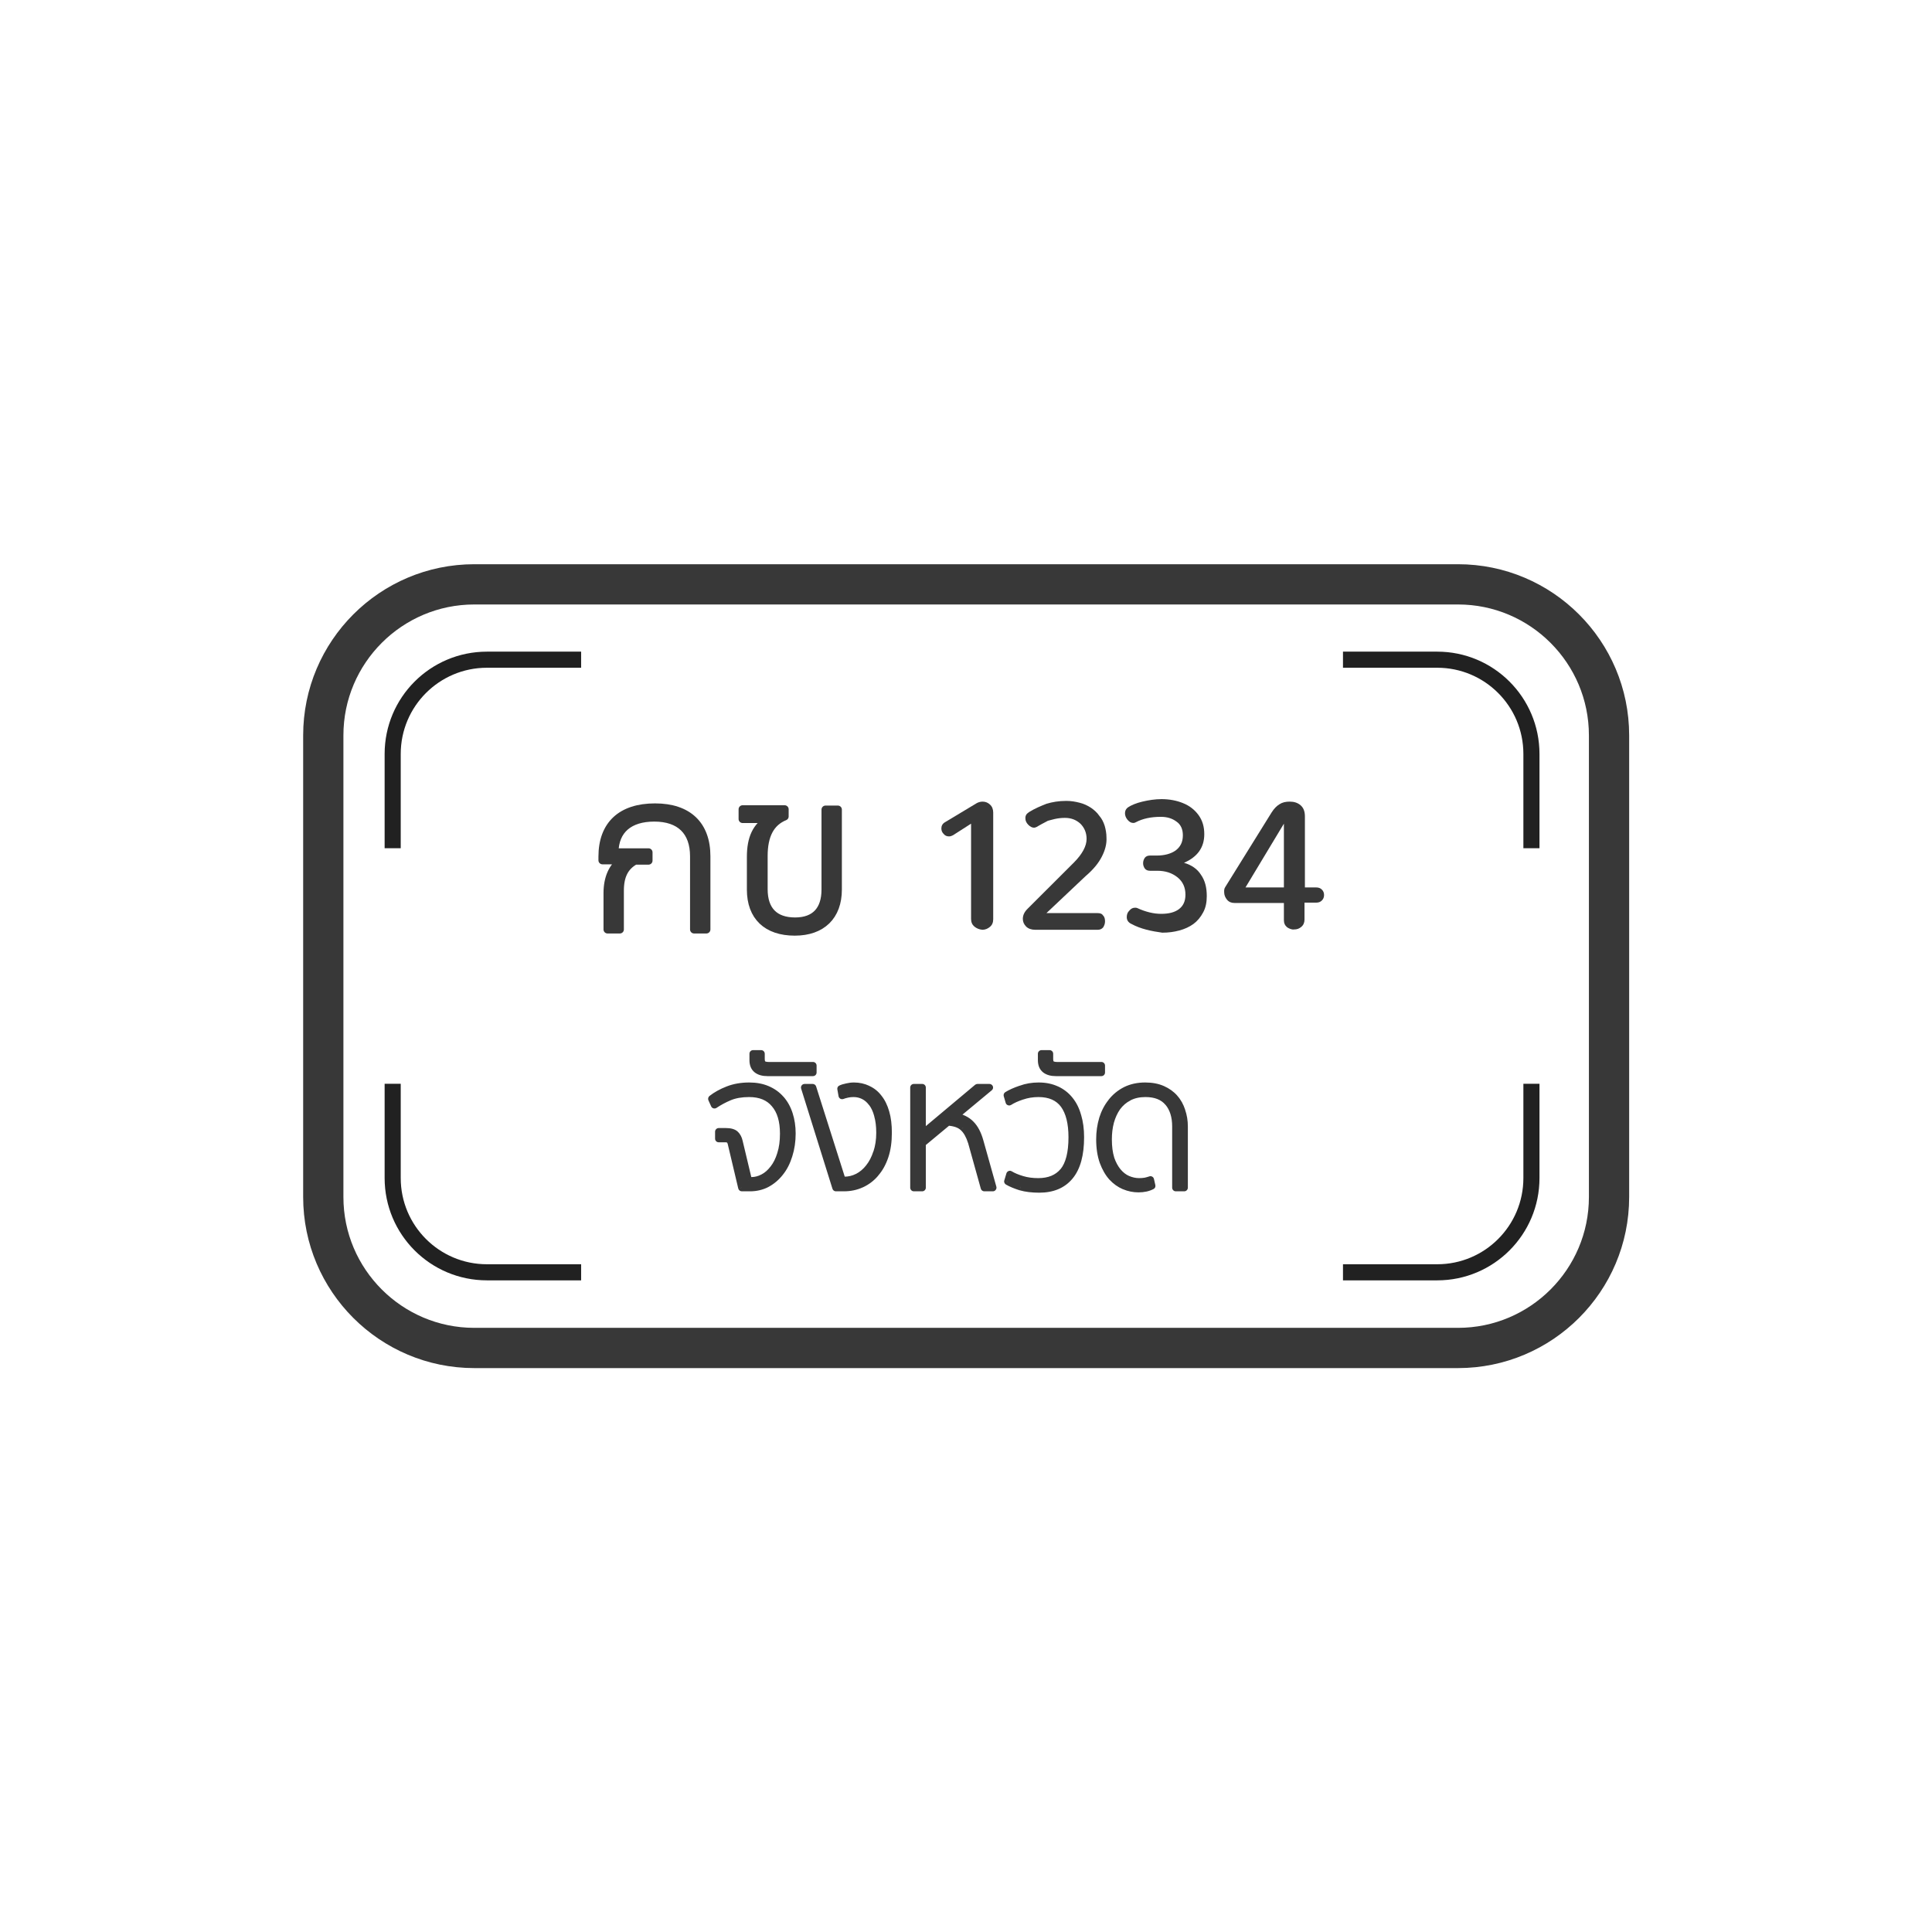<svg width="24" height="24" viewBox="0 0 24 24" fill="none" xmlns="http://www.w3.org/2000/svg">
<path d="M5.892 7.259H18.112C19.147 7.259 19.988 8.1 19.988 9.135V14.87C19.988 15.904 19.147 16.745 18.112 16.745H5.892C4.857 16.745 4.016 15.904 4.016 14.87V9.135C4.016 8.1 4.857 7.259 5.892 7.259Z" stroke="#383838" stroke-width="0.5" stroke-miterlimit="10"/>
<g clip-path="url(#clip0)">
<path d="M9.215 14.754L9.084 14.2C9.075 14.164 9.052 14.145 9.015 14.145H8.928V14.058H9.017C9.074 14.058 9.113 14.069 9.135 14.092C9.157 14.112 9.173 14.142 9.182 14.181L9.297 14.667H9.335C9.385 14.667 9.434 14.654 9.481 14.629C9.529 14.604 9.571 14.567 9.608 14.518C9.647 14.469 9.677 14.409 9.699 14.336C9.723 14.263 9.735 14.179 9.735 14.083C9.735 13.923 9.698 13.8 9.624 13.714C9.551 13.627 9.445 13.583 9.306 13.583C9.21 13.583 9.128 13.597 9.062 13.625C8.995 13.653 8.933 13.687 8.875 13.725L8.842 13.65C8.897 13.607 8.963 13.57 9.042 13.539C9.122 13.508 9.21 13.492 9.308 13.492C9.393 13.492 9.467 13.506 9.533 13.534C9.599 13.562 9.655 13.602 9.699 13.654C9.745 13.706 9.78 13.768 9.803 13.841C9.827 13.913 9.839 13.993 9.839 14.081C9.839 14.178 9.826 14.269 9.799 14.351C9.774 14.434 9.738 14.505 9.69 14.565C9.644 14.624 9.59 14.671 9.526 14.705C9.462 14.737 9.393 14.754 9.317 14.754H9.215ZM9.533 13.323C9.48 13.323 9.437 13.311 9.404 13.288C9.372 13.262 9.355 13.223 9.355 13.17V13.09H9.455V13.154C9.455 13.184 9.462 13.206 9.475 13.219C9.489 13.231 9.512 13.237 9.546 13.237H10.099V13.323H9.533ZM10.384 14.754L9.995 13.51H10.095L10.461 14.662H10.488C10.546 14.662 10.601 14.649 10.655 14.623C10.708 14.594 10.755 14.555 10.795 14.505C10.836 14.453 10.869 14.391 10.892 14.318C10.918 14.244 10.93 14.162 10.93 14.072C10.93 13.987 10.921 13.915 10.903 13.854C10.887 13.792 10.864 13.741 10.832 13.701C10.803 13.661 10.768 13.631 10.728 13.612C10.69 13.593 10.648 13.583 10.604 13.583C10.572 13.583 10.546 13.586 10.524 13.592C10.501 13.596 10.481 13.602 10.461 13.61L10.446 13.525C10.465 13.517 10.49 13.509 10.519 13.503C10.55 13.496 10.58 13.492 10.608 13.492C10.67 13.492 10.727 13.505 10.779 13.53C10.832 13.553 10.877 13.59 10.915 13.639C10.953 13.686 10.983 13.746 11.003 13.819C11.024 13.891 11.034 13.976 11.034 14.072C11.034 14.181 11.02 14.278 10.992 14.363C10.964 14.447 10.925 14.518 10.875 14.576C10.826 14.634 10.767 14.678 10.699 14.709C10.633 14.739 10.561 14.754 10.484 14.754H10.384ZM12.227 14.754L12.069 14.187C12.044 14.106 12.009 14.045 11.965 14.005C11.922 13.965 11.858 13.943 11.774 13.938L11.456 14.203V14.754H11.352V13.51H11.456V14.085L12.143 13.51H12.291L11.861 13.867C11.945 13.882 12.012 13.915 12.06 13.965C12.109 14.014 12.146 14.084 12.172 14.176L12.334 14.754H12.227ZM12.545 14.589C12.587 14.614 12.638 14.636 12.699 14.654C12.759 14.671 12.826 14.68 12.899 14.68C13.033 14.68 13.137 14.637 13.209 14.551C13.282 14.464 13.318 14.323 13.318 14.127C13.318 13.951 13.284 13.816 13.216 13.723C13.148 13.63 13.043 13.583 12.901 13.583C12.827 13.583 12.758 13.594 12.694 13.616C12.632 13.637 12.579 13.661 12.537 13.688L12.512 13.605C12.555 13.579 12.611 13.553 12.681 13.53C12.75 13.505 12.825 13.492 12.903 13.492C12.986 13.492 13.059 13.507 13.123 13.536C13.188 13.566 13.243 13.608 13.287 13.663C13.332 13.718 13.365 13.784 13.387 13.863C13.411 13.941 13.423 14.03 13.423 14.127C13.423 14.343 13.378 14.505 13.289 14.611C13.202 14.718 13.075 14.771 12.91 14.771C12.821 14.771 12.744 14.762 12.679 14.742C12.615 14.723 12.562 14.701 12.519 14.676L12.545 14.589ZM13.116 13.323C13.063 13.323 13.02 13.311 12.987 13.288C12.955 13.262 12.938 13.223 12.938 13.17V13.09H13.038V13.154C13.038 13.184 13.045 13.206 13.058 13.219C13.072 13.231 13.095 13.237 13.13 13.237H13.682V13.323H13.116ZM14.606 14.754V13.992C14.606 13.869 14.575 13.77 14.513 13.696C14.451 13.621 14.356 13.583 14.229 13.583C14.15 13.583 14.082 13.599 14.022 13.63C13.965 13.659 13.916 13.701 13.878 13.754C13.841 13.806 13.813 13.867 13.794 13.936C13.776 14.004 13.767 14.077 13.767 14.154C13.767 14.246 13.777 14.325 13.798 14.392C13.82 14.457 13.849 14.511 13.885 14.554C13.92 14.597 13.961 14.628 14.007 14.649C14.054 14.67 14.102 14.68 14.151 14.68C14.181 14.68 14.206 14.678 14.227 14.674C14.249 14.669 14.27 14.663 14.291 14.656L14.309 14.731C14.263 14.755 14.207 14.767 14.142 14.767C14.083 14.767 14.024 14.755 13.967 14.731C13.911 14.708 13.86 14.671 13.813 14.623C13.769 14.572 13.733 14.508 13.705 14.431C13.677 14.353 13.662 14.26 13.662 14.152C13.662 14.063 13.674 13.978 13.698 13.899C13.723 13.819 13.759 13.749 13.807 13.69C13.854 13.629 13.913 13.581 13.982 13.545C14.053 13.51 14.135 13.492 14.227 13.492C14.308 13.492 14.379 13.505 14.44 13.532C14.501 13.559 14.551 13.595 14.591 13.641C14.631 13.685 14.661 13.739 14.68 13.801C14.7 13.861 14.711 13.926 14.711 13.994V14.754H14.606Z" fill="#383838"/>
<path d="M9.215 14.754L9.171 14.764C9.176 14.784 9.194 14.799 9.215 14.799V14.754ZM9.084 14.2L9.127 14.19L9.127 14.19L9.084 14.2ZM8.928 14.145H8.883C8.883 14.17 8.903 14.19 8.928 14.19V14.145ZM8.928 14.058V14.013C8.903 14.013 8.883 14.034 8.883 14.058H8.928ZM9.135 14.092L9.103 14.123C9.103 14.124 9.104 14.124 9.104 14.125L9.135 14.092ZM9.181 14.181L9.138 14.191L9.138 14.191L9.181 14.181ZM9.297 14.667L9.253 14.677C9.258 14.698 9.276 14.712 9.297 14.712V14.667ZM9.481 14.629L9.502 14.669L9.481 14.629ZM9.608 14.518L9.573 14.49C9.572 14.491 9.572 14.491 9.572 14.491L9.608 14.518ZM9.699 14.336L9.656 14.322C9.656 14.322 9.656 14.323 9.656 14.323L9.699 14.336ZM9.623 13.714L9.589 13.743C9.589 13.743 9.589 13.743 9.589 13.743L9.623 13.714ZM9.061 13.625L9.079 13.667L9.061 13.625ZM8.875 13.725L8.834 13.743C8.839 13.755 8.85 13.765 8.862 13.768C8.875 13.772 8.889 13.77 8.9 13.763L8.875 13.725ZM8.842 13.65L8.814 13.614C8.798 13.627 8.792 13.649 8.8 13.668L8.842 13.65ZM9.041 13.539L9.025 13.497L9.025 13.497L9.041 13.539ZM9.532 13.534L9.515 13.575L9.515 13.576L9.532 13.534ZM9.699 13.654L9.665 13.683C9.665 13.684 9.665 13.684 9.665 13.684L9.699 13.654ZM9.799 14.351L9.756 14.338C9.756 14.338 9.756 14.338 9.756 14.338L9.799 14.351ZM9.69 14.565L9.655 14.537C9.655 14.537 9.655 14.537 9.654 14.537L9.69 14.565ZM9.526 14.705L9.546 14.745C9.546 14.745 9.547 14.745 9.547 14.744L9.526 14.705ZM9.258 14.743L9.127 14.19L9.04 14.211L9.171 14.764L9.258 14.743ZM9.127 14.19C9.121 14.165 9.109 14.141 9.088 14.124C9.067 14.107 9.041 14.1 9.015 14.1V14.19C9.026 14.19 9.03 14.193 9.032 14.194C9.033 14.195 9.037 14.199 9.04 14.211L9.127 14.19ZM9.015 14.1H8.928V14.19H9.015V14.1ZM8.973 14.145V14.058H8.883V14.145H8.973ZM8.928 14.103H9.017V14.013H8.928V14.103ZM9.017 14.103C9.07 14.103 9.094 14.114 9.103 14.123L9.167 14.06C9.131 14.025 9.077 14.013 9.017 14.013V14.103ZM9.104 14.125C9.118 14.138 9.13 14.158 9.138 14.191L9.225 14.17C9.215 14.126 9.196 14.087 9.165 14.059L9.104 14.125ZM9.138 14.191L9.253 14.677L9.341 14.656L9.225 14.17L9.138 14.191ZM9.297 14.712H9.335V14.622H9.297V14.712ZM9.335 14.712C9.393 14.712 9.449 14.697 9.502 14.669L9.46 14.589C9.419 14.611 9.377 14.622 9.335 14.622V14.712ZM9.502 14.669C9.556 14.64 9.603 14.599 9.644 14.545L9.572 14.491C9.538 14.535 9.501 14.568 9.46 14.589L9.502 14.669ZM9.643 14.546C9.686 14.492 9.718 14.426 9.742 14.349L9.656 14.323C9.635 14.391 9.607 14.447 9.573 14.49L9.643 14.546ZM9.742 14.35C9.767 14.272 9.779 14.183 9.779 14.083H9.689C9.689 14.175 9.678 14.255 9.656 14.322L9.742 14.35ZM9.779 14.083C9.779 13.916 9.741 13.782 9.657 13.685L9.589 13.743C9.654 13.818 9.689 13.929 9.689 14.083H9.779ZM9.658 13.685C9.575 13.585 9.455 13.538 9.306 13.538V13.628C9.435 13.628 9.527 13.668 9.589 13.743L9.658 13.685ZM9.306 13.538C9.205 13.538 9.118 13.553 9.044 13.584L9.079 13.667C9.139 13.642 9.214 13.628 9.306 13.628V13.538ZM9.044 13.584C8.975 13.613 8.91 13.648 8.85 13.688L8.9 13.763C8.955 13.726 9.015 13.694 9.079 13.667L9.044 13.584ZM8.916 13.707L8.883 13.632L8.8 13.668L8.834 13.743L8.916 13.707ZM8.869 13.685C8.92 13.645 8.983 13.61 9.058 13.581L9.025 13.497C8.943 13.529 8.873 13.568 8.814 13.614L8.869 13.685ZM9.058 13.581C9.132 13.552 9.215 13.537 9.308 13.537V13.447C9.205 13.447 9.111 13.463 9.025 13.497L9.058 13.581ZM9.308 13.537C9.387 13.537 9.456 13.55 9.515 13.575L9.55 13.493C9.478 13.462 9.397 13.447 9.308 13.447V13.537ZM9.515 13.576C9.575 13.601 9.625 13.637 9.665 13.683L9.733 13.625C9.684 13.568 9.622 13.524 9.55 13.493L9.515 13.576ZM9.665 13.684C9.707 13.731 9.739 13.787 9.761 13.855L9.846 13.827C9.821 13.749 9.783 13.681 9.733 13.624L9.665 13.684ZM9.761 13.855C9.783 13.922 9.794 13.997 9.794 14.081H9.884C9.884 13.989 9.871 13.904 9.846 13.827L9.761 13.855ZM9.794 14.081C9.794 14.174 9.781 14.26 9.756 14.338L9.842 14.365C9.87 14.277 9.884 14.182 9.884 14.081H9.794ZM9.756 14.338C9.732 14.417 9.698 14.482 9.655 14.537L9.725 14.593C9.777 14.529 9.815 14.452 9.842 14.365L9.756 14.338ZM9.654 14.537C9.612 14.592 9.562 14.634 9.504 14.665L9.547 14.744C9.616 14.707 9.676 14.656 9.726 14.592L9.654 14.537ZM9.505 14.665C9.448 14.694 9.386 14.709 9.317 14.709V14.799C9.399 14.799 9.476 14.781 9.546 14.745L9.505 14.665ZM9.317 14.709H9.215V14.799H9.317V14.709ZM9.404 13.288L9.377 13.323C9.377 13.323 9.377 13.324 9.378 13.324L9.404 13.288ZM9.355 13.09V13.045C9.33 13.045 9.31 13.065 9.31 13.09H9.355ZM9.455 13.09H9.5C9.5 13.065 9.48 13.045 9.455 13.045V13.09ZM9.475 13.219L9.443 13.251C9.444 13.251 9.445 13.252 9.445 13.252L9.475 13.219ZM10.099 13.237H10.144C10.144 13.212 10.124 13.192 10.099 13.192V13.237ZM10.099 13.323V13.368C10.124 13.368 10.144 13.348 10.144 13.323H10.099ZM9.533 13.278C9.486 13.278 9.453 13.268 9.431 13.251L9.378 13.324C9.42 13.355 9.473 13.368 9.533 13.368V13.278ZM9.432 13.252C9.413 13.238 9.4 13.214 9.4 13.17H9.31C9.31 13.233 9.33 13.287 9.377 13.323L9.432 13.252ZM9.4 13.17V13.09H9.31V13.17H9.4ZM9.355 13.135H9.455V13.045H9.355V13.135ZM9.41 13.09V13.154H9.5V13.09H9.41ZM9.41 13.154C9.41 13.189 9.418 13.225 9.443 13.251L9.507 13.187C9.506 13.186 9.5 13.179 9.5 13.154H9.41ZM9.445 13.252C9.472 13.276 9.51 13.282 9.546 13.282V13.192C9.532 13.192 9.521 13.19 9.514 13.188C9.507 13.187 9.505 13.185 9.505 13.185L9.445 13.252ZM9.546 13.282H10.099V13.192H9.546V13.282ZM10.054 13.237V13.323H10.144V13.237H10.054ZM10.099 13.278H9.533V13.368H10.099V13.278ZM10.383 14.754L10.341 14.767C10.347 14.786 10.364 14.799 10.383 14.799V14.754ZM9.995 13.51V13.465C9.981 13.465 9.967 13.472 9.959 13.483C9.95 13.495 9.948 13.509 9.952 13.523L9.995 13.51ZM10.095 13.51L10.138 13.496C10.132 13.477 10.114 13.465 10.095 13.465V13.51ZM10.461 14.662L10.418 14.676C10.424 14.695 10.442 14.707 10.461 14.707V14.662ZM10.655 14.623L10.675 14.663C10.675 14.663 10.675 14.662 10.675 14.662L10.655 14.623ZM10.794 14.505L10.759 14.477L10.759 14.477L10.794 14.505ZM10.892 14.318L10.85 14.304L10.849 14.304L10.892 14.318ZM10.903 13.854L10.86 13.865C10.86 13.866 10.86 13.866 10.86 13.867L10.903 13.854ZM10.832 13.701L10.796 13.728C10.796 13.728 10.796 13.728 10.797 13.728L10.832 13.701ZM10.728 13.612L10.708 13.652C10.708 13.652 10.708 13.652 10.708 13.652L10.728 13.612ZM10.524 13.592L10.532 13.636C10.533 13.636 10.534 13.636 10.535 13.635L10.524 13.592ZM10.461 13.61L10.417 13.618C10.419 13.631 10.428 13.642 10.439 13.649C10.451 13.655 10.465 13.656 10.477 13.652L10.461 13.61ZM10.446 13.525L10.427 13.485C10.408 13.493 10.398 13.513 10.402 13.534L10.446 13.525ZM10.519 13.503L10.528 13.547C10.528 13.547 10.529 13.547 10.529 13.547L10.519 13.503ZM10.779 13.53L10.759 13.57C10.76 13.57 10.76 13.571 10.761 13.571L10.779 13.53ZM10.914 13.639L10.879 13.666C10.879 13.666 10.879 13.667 10.879 13.667L10.914 13.639ZM11.003 13.819L11.046 13.806L11.003 13.819ZM10.992 14.363L11.035 14.377L10.992 14.363ZM10.874 14.576L10.841 14.546C10.84 14.546 10.84 14.547 10.84 14.547L10.874 14.576ZM10.699 14.709L10.717 14.75L10.718 14.75L10.699 14.709ZM10.427 14.74L10.038 13.496L9.952 13.523L10.341 14.767L10.427 14.74ZM9.995 13.555H10.095V13.465H9.995V13.555ZM10.052 13.523L10.418 14.676L10.504 14.649L10.138 13.496L10.052 13.523ZM10.461 14.707H10.488V14.617H10.461V14.707ZM10.488 14.707C10.553 14.707 10.615 14.692 10.675 14.663L10.634 14.582C10.587 14.606 10.539 14.617 10.488 14.617V14.707ZM10.675 14.662C10.735 14.631 10.786 14.588 10.83 14.533L10.759 14.477C10.723 14.523 10.681 14.558 10.633 14.583L10.675 14.662ZM10.829 14.533C10.875 14.476 10.91 14.409 10.935 14.332L10.849 14.304C10.827 14.372 10.797 14.43 10.759 14.477L10.829 14.533ZM10.935 14.333C10.962 14.253 10.975 14.166 10.975 14.072H10.885C10.885 14.158 10.873 14.235 10.85 14.304L10.935 14.333ZM10.975 14.072C10.975 13.984 10.966 13.907 10.946 13.841L10.86 13.867C10.876 13.922 10.885 13.99 10.885 14.072H10.975ZM10.947 13.843C10.929 13.776 10.903 13.719 10.868 13.673L10.797 13.728C10.823 13.762 10.845 13.808 10.86 13.865L10.947 13.843ZM10.868 13.674C10.835 13.629 10.795 13.594 10.747 13.571L10.708 13.652C10.741 13.668 10.77 13.693 10.796 13.728L10.868 13.674ZM10.748 13.572C10.703 13.549 10.655 13.538 10.603 13.538V13.628C10.641 13.628 10.676 13.636 10.708 13.652L10.748 13.572ZM10.603 13.538C10.57 13.538 10.539 13.541 10.512 13.549L10.535 13.635C10.552 13.631 10.575 13.628 10.603 13.628V13.538ZM10.515 13.548C10.49 13.553 10.467 13.559 10.445 13.568L10.477 13.652C10.494 13.645 10.512 13.64 10.532 13.636L10.515 13.548ZM10.505 13.602L10.49 13.517L10.402 13.534L10.417 13.618L10.505 13.602ZM10.465 13.566C10.48 13.559 10.5 13.553 10.528 13.547L10.51 13.459C10.479 13.465 10.45 13.474 10.427 13.485L10.465 13.566ZM10.529 13.547C10.558 13.54 10.584 13.537 10.608 13.537V13.447C10.576 13.447 10.543 13.451 10.509 13.459L10.529 13.547ZM10.608 13.537C10.664 13.537 10.714 13.548 10.759 13.57L10.799 13.489C10.74 13.461 10.676 13.447 10.608 13.447V13.537ZM10.761 13.571C10.807 13.591 10.846 13.623 10.879 13.666L10.95 13.611C10.909 13.557 10.858 13.516 10.797 13.489L10.761 13.571ZM10.879 13.667C10.913 13.709 10.941 13.763 10.96 13.831L11.046 13.806C11.024 13.729 10.992 13.663 10.949 13.61L10.879 13.667ZM10.96 13.831C10.979 13.899 10.989 13.979 10.989 14.072H11.079C11.079 13.972 11.069 13.884 11.046 13.806L10.96 13.831ZM10.989 14.072C10.989 14.178 10.976 14.27 10.949 14.348L11.035 14.377C11.065 14.287 11.079 14.185 11.079 14.072H10.989ZM10.949 14.348C10.923 14.428 10.886 14.494 10.841 14.546L10.908 14.605C10.963 14.543 11.005 14.466 11.035 14.377L10.949 14.348ZM10.84 14.547C10.795 14.6 10.742 14.64 10.68 14.668L10.718 14.75C10.792 14.716 10.856 14.668 10.909 14.605L10.84 14.547ZM10.681 14.668C10.62 14.695 10.555 14.709 10.483 14.709V14.799C10.566 14.799 10.645 14.783 10.717 14.75L10.681 14.668ZM10.483 14.709H10.383V14.799H10.483V14.709ZM12.227 14.754L12.184 14.766C12.189 14.785 12.207 14.799 12.227 14.799V14.754ZM12.069 14.187L12.113 14.175C12.113 14.175 12.112 14.174 12.112 14.174L12.069 14.187ZM11.965 14.005L11.934 14.038C11.934 14.038 11.935 14.038 11.935 14.039L11.965 14.005ZM11.774 13.938L11.776 13.893C11.765 13.893 11.754 13.897 11.745 13.904L11.774 13.938ZM11.456 14.203L11.428 14.168C11.417 14.177 11.411 14.189 11.411 14.203H11.456ZM11.456 14.754V14.799C11.481 14.799 11.501 14.778 11.501 14.754H11.456ZM11.352 14.754H11.307C11.307 14.778 11.327 14.799 11.352 14.799V14.754ZM11.352 13.51V13.465C11.327 13.465 11.307 13.485 11.307 13.51H11.352ZM11.456 13.51H11.501C11.501 13.485 11.481 13.465 11.456 13.465V13.51ZM11.456 14.085H11.411C11.411 14.102 11.421 14.118 11.437 14.126C11.453 14.133 11.472 14.131 11.485 14.12L11.456 14.085ZM12.143 13.51V13.465C12.132 13.465 12.122 13.469 12.114 13.475L12.143 13.51ZM12.291 13.51L12.32 13.544C12.335 13.532 12.34 13.512 12.334 13.495C12.327 13.477 12.31 13.465 12.291 13.465V13.51ZM11.861 13.867L11.832 13.833C11.818 13.844 11.812 13.862 11.817 13.879C11.822 13.896 11.835 13.909 11.853 13.912L11.861 13.867ZM12.06 13.965L12.028 13.996C12.028 13.997 12.028 13.997 12.029 13.997L12.06 13.965ZM12.171 14.176L12.128 14.188L12.128 14.188L12.171 14.176ZM12.334 14.754V14.799C12.348 14.799 12.361 14.792 12.369 14.781C12.378 14.77 12.381 14.755 12.377 14.741L12.334 14.754ZM12.27 14.742L12.113 14.175L12.026 14.199L12.184 14.766L12.27 14.742ZM12.112 14.174C12.086 14.088 12.047 14.019 11.995 13.972L11.935 14.039C11.971 14.071 12.002 14.124 12.026 14.2L12.112 14.174ZM11.995 13.972C11.942 13.922 11.867 13.898 11.776 13.893L11.771 13.983C11.85 13.988 11.902 14.008 11.934 14.038L11.995 13.972ZM11.745 13.904L11.428 14.168L11.485 14.237L11.803 13.973L11.745 13.904ZM11.411 14.203V14.754H11.501V14.203H11.411ZM11.456 14.709H11.352V14.799H11.456V14.709ZM11.397 14.754V13.51H11.307V14.754H11.397ZM11.352 13.555H11.456V13.465H11.352V13.555ZM11.411 13.51V14.085H11.501V13.51H11.411ZM11.485 14.12L12.171 13.544L12.114 13.475L11.427 14.051L11.485 14.12ZM12.143 13.555H12.291V13.465H12.143V13.555ZM12.263 13.475L11.832 13.833L11.889 13.902L12.32 13.544L12.263 13.475ZM11.853 13.912C11.93 13.925 11.987 13.954 12.028 13.996L12.093 13.934C12.036 13.875 11.96 13.839 11.868 13.823L11.853 13.912ZM12.029 13.997C12.07 14.039 12.104 14.101 12.128 14.188L12.215 14.164C12.188 14.068 12.148 13.989 12.092 13.933L12.029 13.997ZM12.128 14.188L12.29 14.766L12.377 14.741L12.215 14.164L12.128 14.188ZM12.334 14.709H12.227V14.799H12.334V14.709ZM12.545 14.589L12.569 14.551C12.557 14.543 12.542 14.542 12.529 14.547C12.516 14.552 12.506 14.563 12.502 14.576L12.545 14.589ZM12.698 14.654L12.686 14.697L12.698 14.654ZM13.209 14.551L13.244 14.581L13.244 14.58L13.209 14.551ZM12.694 13.616L12.708 13.659L12.709 13.659L12.694 13.616ZM12.536 13.688L12.493 13.7C12.497 13.714 12.507 13.725 12.52 13.729C12.533 13.735 12.548 13.733 12.56 13.726L12.536 13.688ZM12.512 13.605L12.488 13.567C12.471 13.578 12.463 13.599 12.469 13.618L12.512 13.605ZM12.681 13.53L12.695 13.572C12.695 13.572 12.696 13.572 12.696 13.572L12.681 13.53ZM13.123 13.536L13.104 13.577L13.104 13.577L13.123 13.536ZM13.287 13.663L13.322 13.635L13.287 13.663ZM13.387 13.863L13.344 13.875C13.344 13.875 13.344 13.876 13.344 13.876L13.387 13.863ZM13.289 14.611L13.255 14.583L13.254 14.583L13.289 14.611ZM12.678 14.742L12.665 14.786L12.666 14.786L12.678 14.742ZM12.518 14.676L12.476 14.663C12.469 14.682 12.478 14.704 12.496 14.715L12.518 14.676ZM12.522 14.628C12.568 14.655 12.622 14.678 12.686 14.697L12.711 14.61C12.653 14.593 12.606 14.573 12.569 14.551L12.522 14.628ZM12.686 14.697C12.751 14.716 12.822 14.725 12.898 14.725V14.635C12.829 14.635 12.767 14.627 12.711 14.61L12.686 14.697ZM12.898 14.725C13.043 14.725 13.161 14.678 13.244 14.581L13.175 14.522C13.113 14.596 13.023 14.635 12.898 14.635V14.725ZM13.244 14.58C13.326 14.481 13.363 14.326 13.363 14.127H13.273C13.273 14.319 13.237 14.447 13.175 14.523L13.244 14.58ZM13.363 14.127C13.363 13.946 13.328 13.801 13.252 13.697L13.18 13.749C13.24 13.832 13.273 13.956 13.273 14.127H13.363ZM13.252 13.697C13.174 13.589 13.053 13.538 12.9 13.538V13.628C13.032 13.628 13.122 13.671 13.18 13.749L13.252 13.697ZM12.9 13.538C12.822 13.538 12.748 13.55 12.679 13.574L12.709 13.659C12.767 13.639 12.831 13.628 12.9 13.628V13.538ZM12.68 13.574C12.615 13.595 12.559 13.62 12.513 13.649L12.56 13.726C12.599 13.701 12.648 13.679 12.708 13.659L12.68 13.574ZM12.579 13.675L12.555 13.592L12.469 13.618L12.493 13.7L12.579 13.675ZM12.536 13.643C12.575 13.619 12.627 13.595 12.695 13.572L12.666 13.487C12.595 13.511 12.535 13.538 12.488 13.567L12.536 13.643ZM12.696 13.572C12.76 13.549 12.829 13.537 12.903 13.537V13.447C12.819 13.447 12.74 13.46 12.665 13.488L12.696 13.572ZM12.903 13.537C12.98 13.537 13.047 13.551 13.104 13.577L13.142 13.496C13.071 13.463 12.991 13.447 12.903 13.447V13.537ZM13.104 13.577C13.163 13.604 13.212 13.642 13.252 13.691L13.322 13.635C13.273 13.574 13.213 13.528 13.141 13.495L13.104 13.577ZM13.252 13.691C13.292 13.741 13.323 13.802 13.344 13.875L13.43 13.851C13.407 13.767 13.371 13.695 13.322 13.635L13.252 13.691ZM13.344 13.876C13.366 13.95 13.377 14.033 13.377 14.127H13.467C13.467 14.026 13.455 13.933 13.43 13.85L13.344 13.876ZM13.377 14.127C13.377 14.338 13.334 14.488 13.255 14.583L13.324 14.64C13.422 14.522 13.467 14.348 13.467 14.127H13.377ZM13.254 14.583C13.177 14.677 13.065 14.726 12.909 14.726V14.816C13.086 14.816 13.226 14.759 13.324 14.64L13.254 14.583ZM12.909 14.726C12.824 14.726 12.751 14.717 12.691 14.699L12.666 14.786C12.736 14.806 12.818 14.816 12.909 14.816V14.726ZM12.691 14.699C12.63 14.681 12.58 14.66 12.541 14.637L12.496 14.715C12.543 14.742 12.599 14.765 12.665 14.786L12.691 14.699ZM12.562 14.689L12.588 14.602L12.502 14.576L12.476 14.663L12.562 14.689ZM12.987 13.288L12.96 13.323C12.96 13.323 12.96 13.324 12.961 13.324L12.987 13.288ZM12.938 13.09V13.045C12.914 13.045 12.893 13.065 12.893 13.09H12.938ZM13.038 13.09H13.083C13.083 13.065 13.063 13.045 13.038 13.045V13.09ZM13.058 13.219L13.026 13.251C13.027 13.251 13.028 13.252 13.028 13.252L13.058 13.219ZM13.682 13.237H13.727C13.727 13.212 13.707 13.192 13.682 13.192V13.237ZM13.682 13.323V13.368C13.707 13.368 13.727 13.348 13.727 13.323H13.682ZM13.116 13.278C13.069 13.278 13.036 13.268 13.014 13.251L12.961 13.324C13.003 13.355 13.056 13.368 13.116 13.368V13.278ZM13.015 13.252C12.996 13.238 12.983 13.214 12.983 13.17H12.893C12.893 13.233 12.913 13.287 12.96 13.323L13.015 13.252ZM12.983 13.17V13.09H12.893V13.17H12.983ZM12.938 13.135H13.038V13.045H12.938V13.135ZM12.993 13.09V13.154H13.083V13.09H12.993ZM12.993 13.154C12.993 13.189 13.001 13.225 13.026 13.251L13.09 13.187C13.089 13.186 13.083 13.179 13.083 13.154H12.993ZM13.028 13.252C13.055 13.276 13.093 13.282 13.129 13.282V13.192C13.115 13.192 13.104 13.19 13.097 13.188C13.09 13.187 13.088 13.185 13.088 13.185L13.028 13.252ZM13.129 13.282H13.682V13.192H13.129V13.282ZM13.637 13.237V13.323H13.727V13.237H13.637ZM13.682 13.278H13.116V13.368H13.682V13.278ZM14.606 14.754H14.561C14.561 14.778 14.581 14.799 14.606 14.799V14.754ZM14.513 13.696L14.478 13.725L14.479 13.725L14.513 13.696ZM14.022 13.63L14.043 13.67L14.043 13.669L14.022 13.63ZM13.878 13.754L13.841 13.728L13.841 13.728L13.878 13.754ZM13.793 13.936L13.75 13.924C13.75 13.924 13.75 13.925 13.75 13.925L13.793 13.936ZM13.798 14.392L13.755 14.405C13.755 14.405 13.755 14.406 13.755 14.406L13.798 14.392ZM13.884 14.554L13.919 14.525L13.884 14.554ZM14.007 14.649L13.988 14.69L13.989 14.69L14.007 14.649ZM14.226 14.674L14.218 14.63L14.217 14.63L14.226 14.674ZM14.291 14.656L14.335 14.646C14.332 14.633 14.324 14.622 14.312 14.616C14.301 14.61 14.288 14.609 14.276 14.614L14.291 14.656ZM14.309 14.731L14.329 14.771C14.348 14.762 14.357 14.741 14.352 14.721L14.309 14.731ZM13.967 14.731L13.949 14.773L13.95 14.773L13.967 14.731ZM13.813 14.623L13.78 14.652C13.78 14.653 13.78 14.653 13.781 14.653L13.813 14.623ZM13.705 14.431L13.662 14.447L13.662 14.447L13.705 14.431ZM13.698 13.899L13.655 13.885C13.655 13.885 13.655 13.885 13.655 13.886L13.698 13.899ZM13.807 13.69L13.842 13.718L13.842 13.717L13.807 13.69ZM13.982 13.545L13.962 13.505L13.962 13.505L13.982 13.545ZM14.591 13.641L14.557 13.67C14.557 13.671 14.557 13.671 14.557 13.671L14.591 13.641ZM14.68 13.801L14.637 13.814C14.637 13.814 14.637 13.815 14.637 13.815L14.68 13.801ZM14.711 14.754V14.799C14.736 14.799 14.756 14.778 14.756 14.754H14.711ZM14.651 14.754V13.992H14.561V14.754H14.651ZM14.651 13.992C14.651 13.861 14.618 13.752 14.547 13.667L14.479 13.725C14.532 13.789 14.561 13.877 14.561 13.992H14.651ZM14.548 13.668C14.475 13.579 14.365 13.538 14.229 13.538V13.628C14.347 13.628 14.427 13.663 14.478 13.725L14.548 13.668ZM14.229 13.538C14.144 13.538 14.068 13.555 14.001 13.59L14.043 13.669C14.095 13.642 14.156 13.628 14.229 13.628V13.538ZM14.002 13.59C13.937 13.623 13.884 13.669 13.841 13.728L13.914 13.78C13.949 13.733 13.991 13.696 14.043 13.67L14.002 13.59ZM13.841 13.728C13.801 13.785 13.771 13.85 13.75 13.924L13.837 13.948C13.855 13.883 13.881 13.827 13.914 13.78L13.841 13.728ZM13.75 13.925C13.731 13.997 13.722 14.073 13.722 14.154H13.812C13.812 14.08 13.82 14.012 13.837 13.948L13.75 13.925ZM13.722 14.154C13.722 14.249 13.732 14.333 13.755 14.405L13.841 14.378C13.822 14.317 13.812 14.242 13.812 14.154H13.722ZM13.755 14.406C13.779 14.475 13.81 14.534 13.85 14.582L13.919 14.525C13.888 14.487 13.861 14.438 13.84 14.377L13.755 14.406ZM13.85 14.582C13.889 14.63 13.935 14.666 13.988 14.69L14.025 14.608C13.986 14.591 13.951 14.563 13.919 14.525L13.85 14.582ZM13.989 14.69C14.041 14.713 14.095 14.725 14.151 14.725V14.635C14.109 14.635 14.067 14.626 14.025 14.608L13.989 14.69ZM14.151 14.725C14.183 14.725 14.211 14.723 14.236 14.718L14.217 14.63C14.2 14.633 14.178 14.635 14.151 14.635V14.725ZM14.235 14.718C14.26 14.713 14.283 14.706 14.306 14.698L14.276 14.614C14.257 14.62 14.238 14.626 14.218 14.63L14.235 14.718ZM14.247 14.666L14.265 14.742L14.352 14.721L14.335 14.646L14.247 14.666ZM14.288 14.691C14.25 14.711 14.202 14.722 14.142 14.722V14.812C14.213 14.812 14.275 14.799 14.329 14.771L14.288 14.691ZM14.142 14.722C14.089 14.722 14.036 14.711 13.984 14.69L13.95 14.773C14.012 14.799 14.077 14.812 14.142 14.812V14.722ZM13.984 14.69C13.934 14.669 13.888 14.636 13.846 14.592L13.781 14.653C13.83 14.706 13.886 14.746 13.949 14.773L13.984 14.69ZM13.847 14.593C13.807 14.547 13.773 14.489 13.747 14.416L13.662 14.447C13.692 14.528 13.731 14.597 13.78 14.652L13.847 14.593ZM13.747 14.416C13.721 14.344 13.707 14.256 13.707 14.152H13.617C13.617 14.264 13.632 14.362 13.662 14.447L13.747 14.416ZM13.707 14.152C13.707 14.067 13.719 13.987 13.741 13.911L13.655 13.886C13.63 13.97 13.617 14.059 13.617 14.152H13.707ZM13.741 13.912C13.764 13.837 13.798 13.772 13.842 13.718L13.772 13.662C13.72 13.726 13.682 13.8 13.655 13.885L13.741 13.912ZM13.842 13.717C13.886 13.662 13.939 13.618 14.003 13.585L13.962 13.505C13.886 13.544 13.823 13.596 13.771 13.662L13.842 13.717ZM14.002 13.586C14.066 13.554 14.141 13.537 14.226 13.537V13.447C14.129 13.447 14.04 13.466 13.962 13.505L14.002 13.586ZM14.226 13.537C14.303 13.537 14.368 13.55 14.422 13.573L14.458 13.491C14.39 13.461 14.313 13.447 14.226 13.447V13.537ZM14.422 13.573C14.477 13.597 14.522 13.63 14.557 13.67L14.625 13.611C14.58 13.56 14.524 13.52 14.458 13.491L14.422 13.573ZM14.557 13.671C14.592 13.71 14.619 13.758 14.637 13.814L14.723 13.787C14.701 13.72 14.669 13.66 14.624 13.611L14.557 13.671ZM14.637 13.815C14.656 13.871 14.666 13.931 14.666 13.994H14.756C14.756 13.921 14.745 13.852 14.722 13.786L14.637 13.815ZM14.666 13.994V14.754H14.756V13.994H14.666ZM14.711 14.709H14.606V14.799H14.711V14.709Z" fill="#383838"/>
</g>
<g clip-path="url(#clip1)">
<path d="M8.775 10.637V11.546H8.622V10.637C8.622 10.327 8.447 10.156 8.128 10.156C7.817 10.156 7.637 10.309 7.633 10.588H8.056V10.691H7.889C7.759 10.763 7.7 10.88 7.7 11.065V11.546H7.547V11.096C7.547 10.907 7.61 10.768 7.727 10.687H7.484V10.642C7.484 10.246 7.718 10.03 8.137 10.03C8.55 10.03 8.775 10.25 8.775 10.637Z" stroke="#383838" stroke-width="0.1" stroke-linecap="round" stroke-linejoin="round"/>
<path d="M9.87 11.603C9.699 11.603 9.566 11.557 9.47 11.467C9.376 11.375 9.329 11.247 9.329 11.081V10.678C9.329 10.562 9.347 10.467 9.382 10.391C9.419 10.314 9.476 10.252 9.553 10.206H9.225V10.085H9.746V10.173C9.571 10.245 9.484 10.408 9.484 10.662V11.075C9.484 11.206 9.517 11.306 9.583 11.374C9.65 11.442 9.746 11.476 9.873 11.476C9.996 11.476 10.09 11.443 10.155 11.376C10.219 11.308 10.251 11.21 10.251 11.081V10.085H10.406V11.081C10.406 11.245 10.359 11.373 10.265 11.465C10.171 11.557 10.04 11.603 9.87 11.603Z" fill="#383838"/>
<path d="M8.14 10.012C8.344 10.012 8.501 10.066 8.611 10.172C8.722 10.277 8.777 10.427 8.777 10.622V11.53H8.622V10.622C8.622 10.466 8.579 10.346 8.493 10.264C8.408 10.181 8.287 10.139 8.129 10.139C7.972 10.139 7.851 10.177 7.764 10.252C7.678 10.326 7.634 10.432 7.632 10.57H8.057V10.672H7.891C7.825 10.707 7.777 10.755 7.748 10.815C7.718 10.876 7.704 10.953 7.704 11.047V11.53H7.549V11.08C7.549 10.986 7.564 10.905 7.593 10.837C7.624 10.768 7.67 10.712 7.728 10.672H7.486V10.625C7.486 10.426 7.542 10.274 7.654 10.17C7.766 10.065 7.928 10.012 8.14 10.012Z" fill="#383838"/>
<path d="M9.328 11.051V10.646C9.328 10.412 9.396 10.268 9.553 10.174H9.225V10.053H9.747V10.142C9.571 10.214 9.486 10.376 9.486 10.633V11.046C9.486 11.307 9.621 11.447 9.877 11.447C10.124 11.447 10.255 11.307 10.255 11.051V10.057H10.408V11.051C10.408 11.379 10.21 11.573 9.873 11.573C9.526 11.573 9.328 11.384 9.328 11.051Z" stroke="#383838" stroke-width="0.1" stroke-linecap="round" stroke-linejoin="round"/>
<path d="M12.104 11.51C12.077 11.487 12.063 11.456 12.063 11.415V10.232L11.838 10.376C11.82 10.385 11.807 10.39 11.789 10.39C11.762 10.39 11.739 10.381 11.721 10.358C11.703 10.34 11.694 10.318 11.694 10.291C11.694 10.259 11.708 10.232 11.739 10.214L12.135 9.976C12.153 9.967 12.176 9.958 12.207 9.958C12.243 9.958 12.274 9.972 12.297 9.994C12.324 10.017 12.338 10.053 12.338 10.093V11.42C12.338 11.46 12.324 11.492 12.297 11.514C12.27 11.537 12.239 11.55 12.203 11.55C12.162 11.546 12.131 11.532 12.104 11.51Z" fill="#383838"/>
<path d="M13.687 10.642C13.646 10.723 13.579 10.804 13.484 10.885L12.999 11.343H13.637C13.669 11.343 13.691 11.352 13.705 11.375C13.723 11.393 13.727 11.42 13.727 11.447C13.727 11.474 13.718 11.496 13.705 11.519C13.687 11.541 13.664 11.55 13.637 11.55H12.859C12.814 11.55 12.774 11.537 12.747 11.51C12.72 11.483 12.706 11.451 12.706 11.415C12.706 11.37 12.724 11.33 12.765 11.289L13.341 10.714C13.444 10.61 13.498 10.511 13.498 10.421C13.498 10.345 13.471 10.282 13.421 10.232C13.367 10.183 13.305 10.16 13.228 10.16C13.183 10.16 13.143 10.165 13.102 10.174C13.062 10.183 13.035 10.192 13.017 10.196C12.999 10.205 12.976 10.219 12.94 10.237C12.904 10.259 12.882 10.268 12.877 10.273C12.868 10.277 12.855 10.282 12.846 10.282C12.819 10.282 12.796 10.268 12.774 10.246C12.751 10.223 12.738 10.196 12.738 10.169C12.738 10.165 12.738 10.156 12.738 10.151C12.738 10.147 12.742 10.138 12.742 10.133C12.747 10.129 12.747 10.12 12.751 10.116C12.756 10.111 12.76 10.107 12.765 10.102C12.769 10.098 12.778 10.093 12.783 10.088C12.855 10.043 12.931 10.012 12.999 9.985C13.071 9.963 13.152 9.949 13.246 9.949C13.305 9.949 13.358 9.958 13.412 9.972C13.466 9.985 13.511 10.008 13.552 10.034C13.592 10.062 13.628 10.093 13.655 10.133C13.687 10.169 13.709 10.214 13.723 10.259C13.736 10.304 13.745 10.354 13.745 10.403C13.75 10.484 13.727 10.565 13.687 10.642Z" fill="#383838"/>
<path d="M14.056 11.478C14.015 11.46 13.997 11.429 13.997 11.393C13.997 11.361 14.006 11.334 14.029 11.312C14.051 11.285 14.074 11.276 14.101 11.276C14.11 11.276 14.118 11.276 14.127 11.28C14.236 11.33 14.334 11.352 14.424 11.352C14.519 11.352 14.591 11.334 14.645 11.294C14.699 11.253 14.726 11.195 14.726 11.114C14.726 11.024 14.694 10.952 14.627 10.898C14.559 10.844 14.478 10.817 14.375 10.817H14.285C14.258 10.817 14.236 10.808 14.222 10.79C14.209 10.772 14.2 10.75 14.2 10.723C14.2 10.696 14.209 10.673 14.222 10.655C14.236 10.637 14.258 10.628 14.285 10.628H14.37C14.465 10.628 14.546 10.606 14.604 10.565C14.663 10.52 14.694 10.462 14.694 10.376C14.694 10.3 14.667 10.241 14.613 10.205C14.559 10.165 14.496 10.147 14.42 10.147C14.298 10.147 14.195 10.169 14.11 10.214C14.101 10.219 14.092 10.223 14.078 10.223C14.051 10.223 14.029 10.21 14.006 10.183C13.984 10.156 13.975 10.129 13.975 10.102C13.975 10.07 13.988 10.048 14.011 10.03C14.051 10.003 14.114 9.976 14.191 9.958C14.267 9.94 14.348 9.927 14.429 9.927C14.528 9.927 14.618 9.945 14.694 9.976C14.775 10.008 14.838 10.057 14.888 10.124C14.937 10.192 14.96 10.268 14.96 10.363C14.96 10.529 14.874 10.646 14.708 10.718C14.802 10.745 14.874 10.795 14.919 10.867C14.969 10.938 14.991 11.024 14.991 11.132C14.991 11.208 14.978 11.276 14.946 11.334C14.915 11.393 14.874 11.442 14.825 11.478C14.775 11.514 14.717 11.541 14.649 11.559C14.582 11.577 14.514 11.586 14.438 11.586C14.307 11.568 14.172 11.541 14.056 11.478Z" fill="#383838"/>
<path d="M15.989 11.519C15.962 11.496 15.949 11.469 15.949 11.429V11.217H15.333C15.297 11.217 15.265 11.204 15.243 11.177C15.22 11.15 15.207 11.118 15.207 11.082C15.207 11.073 15.207 11.069 15.207 11.06C15.207 11.051 15.211 11.046 15.211 11.037C15.216 11.033 15.216 11.024 15.22 11.02L15.796 10.093C15.828 10.043 15.859 10.012 15.895 9.99C15.931 9.967 15.971 9.958 16.021 9.958C16.075 9.958 16.12 9.972 16.156 10.003C16.192 10.034 16.21 10.079 16.21 10.142V11.024H16.349C16.381 11.024 16.403 11.033 16.421 11.051C16.439 11.069 16.448 11.091 16.448 11.118C16.448 11.145 16.439 11.168 16.421 11.186C16.403 11.204 16.381 11.213 16.349 11.213H16.205V11.424C16.205 11.46 16.192 11.492 16.165 11.514C16.138 11.537 16.111 11.546 16.075 11.546C16.048 11.55 16.016 11.537 15.989 11.519ZM15.949 11.024V10.232L15.472 11.024H15.949Z" fill="#383838"/>
</g>
<path d="M7.219 8.195H6.049C5.402 8.195 4.878 8.719 4.878 9.366V10.537" stroke="#212121" stroke-width="0.2"/>
<path d="M16.683 15.805H17.854C18.5 15.805 19.024 15.281 19.024 14.634V13.463" stroke="#212121" stroke-width="0.2"/>
<path d="M19.024 10.537V9.366C19.024 8.719 18.5 8.195 17.854 8.195H16.683" stroke="#212121" stroke-width="0.2"/>
<path d="M4.878 13.463V14.634C4.878 15.281 5.402 15.805 6.049 15.805H7.219" stroke="#212121" stroke-width="0.2"/>
<defs>
<clipPath id="clip0">
<rect width="6.162" height="3.553" fill="white" transform="translate(8.771 12.279)"/>
</clipPath>
<clipPath id="clip1">
<rect width="9.22" height="4.318" fill="white" transform="translate(7.241 8.501)"/>
</clipPath>
</defs>
</svg>
